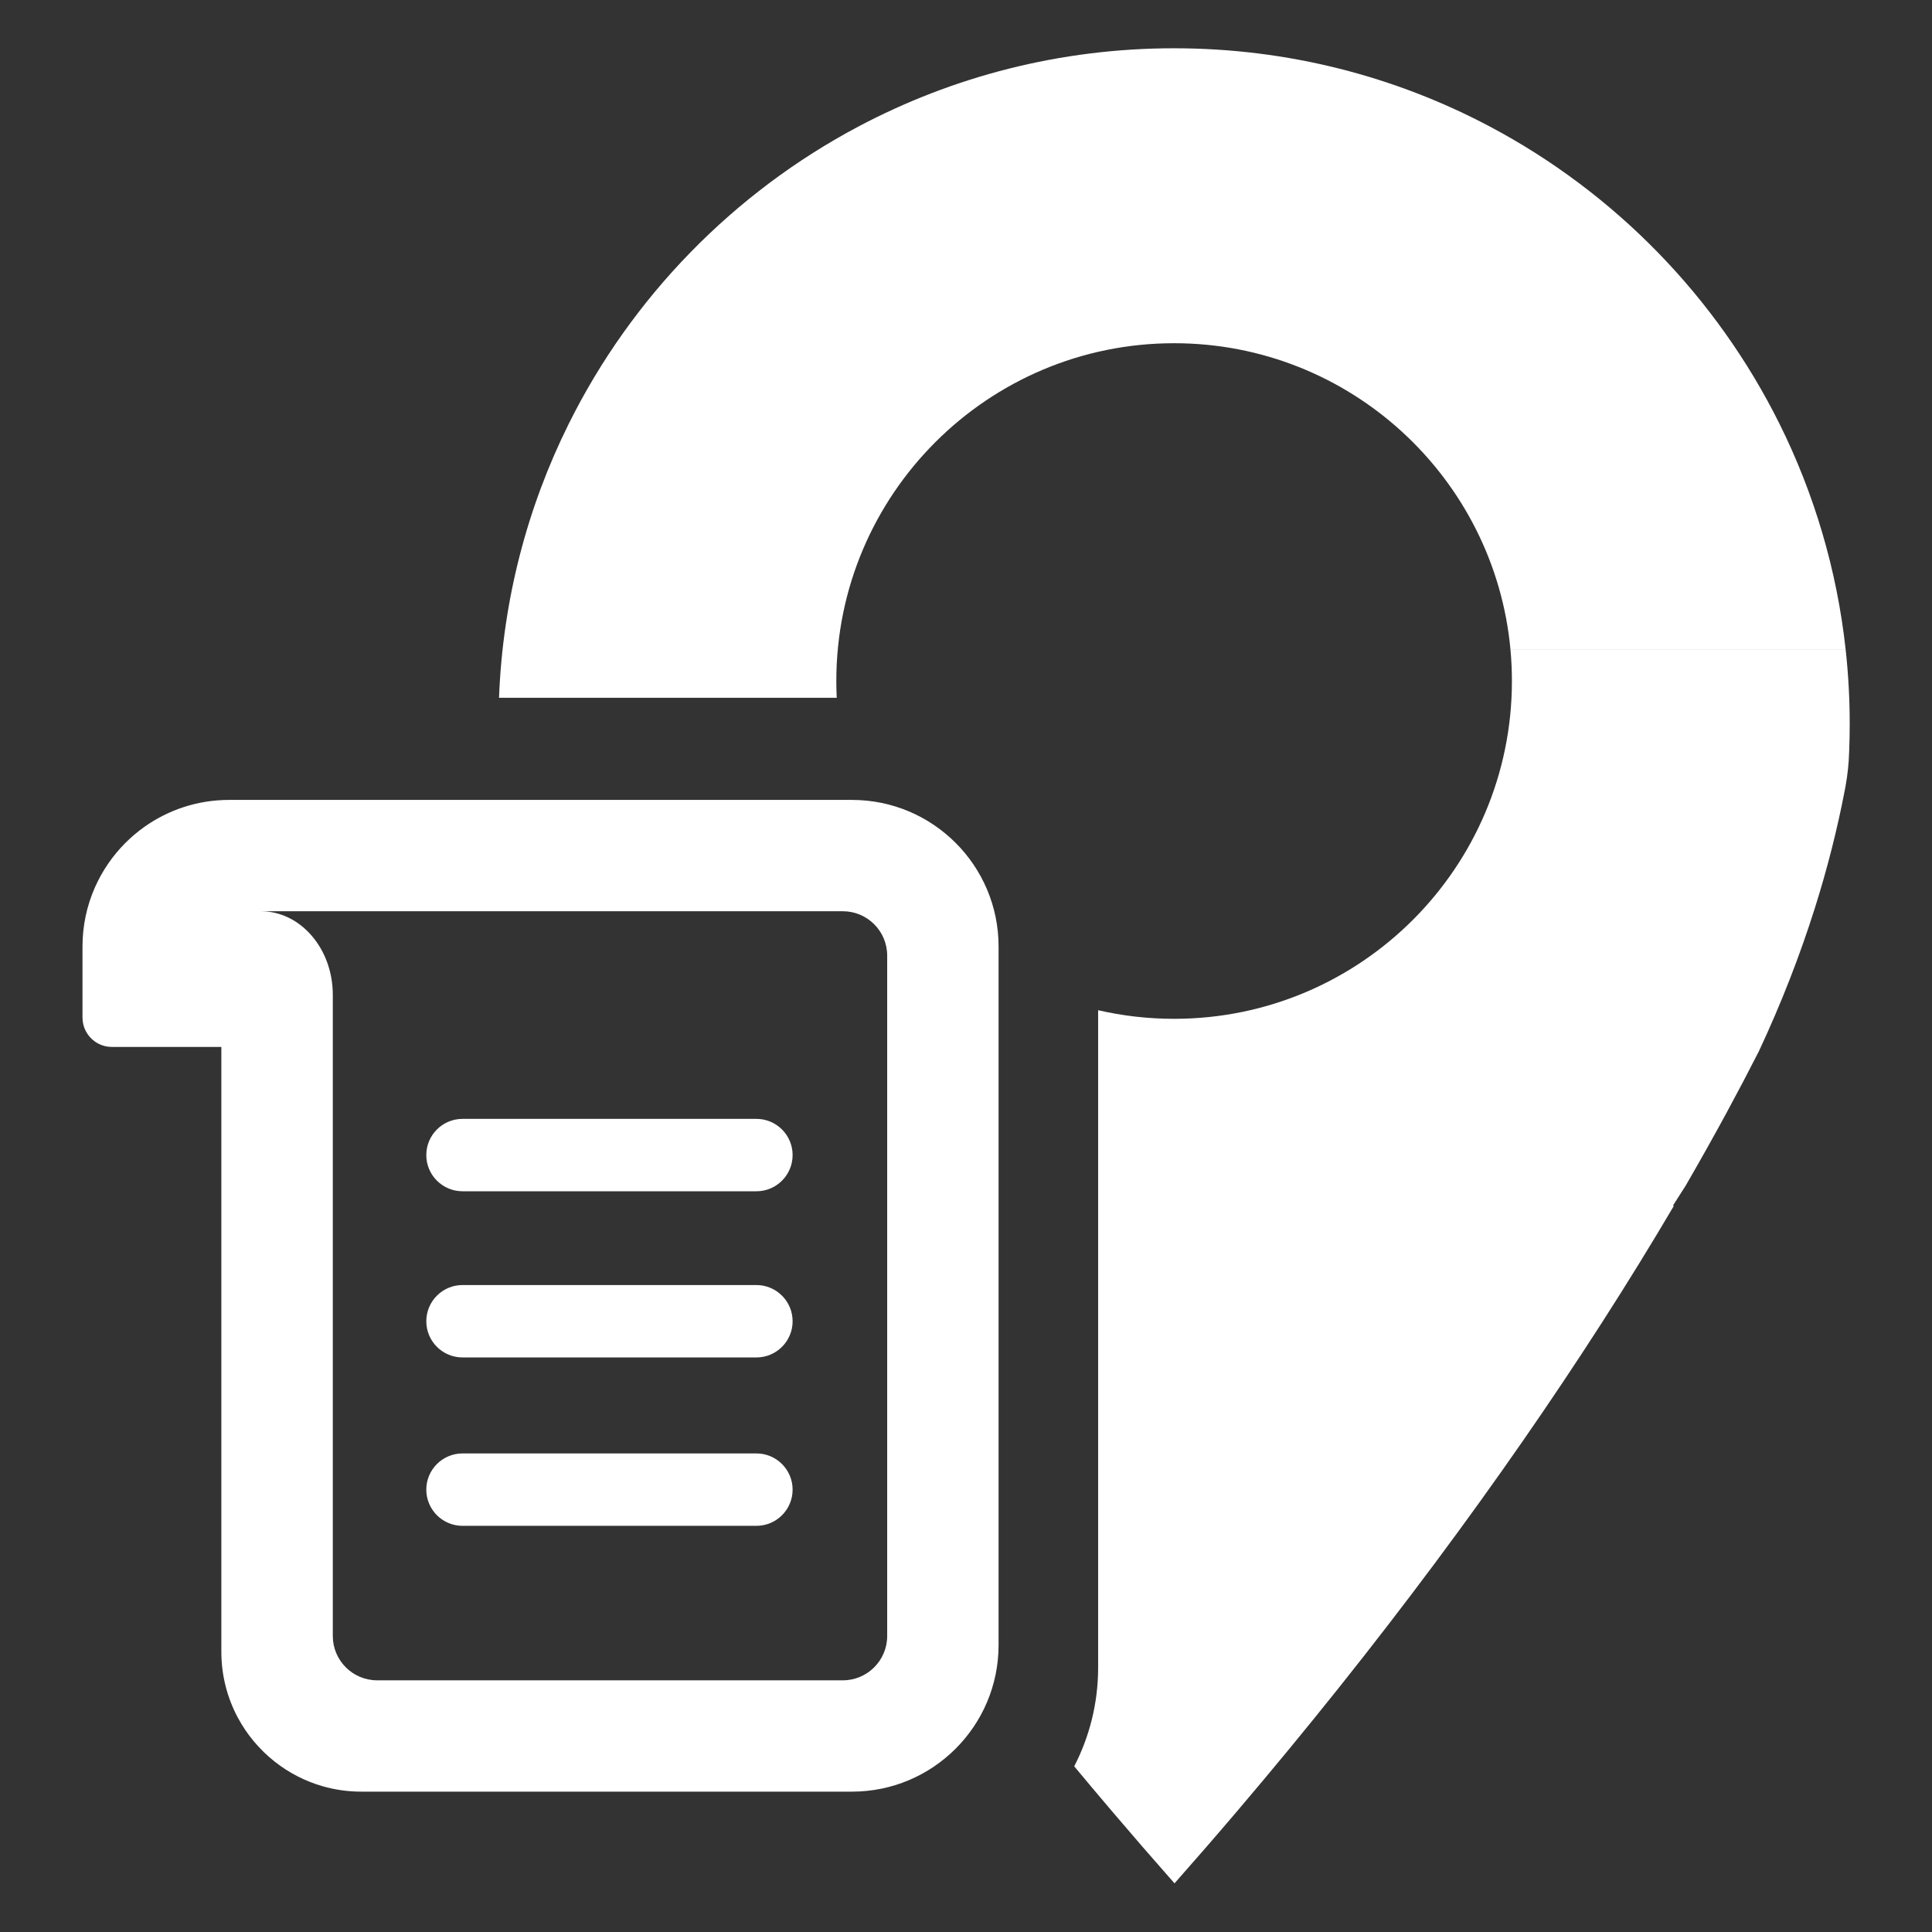 <?xml version="1.0" encoding="UTF-8" standalone="no"?>
<!DOCTYPE svg PUBLIC "-//W3C//DTD SVG 1.1//EN" "http://www.w3.org/Graphics/SVG/1.1/DTD/svg11.dtd">
<svg width="100%" height="100%" viewBox="0 0 200 200" version="1.1" xmlns="http://www.w3.org/2000/svg" xmlns:xlink="http://www.w3.org/1999/xlink" xml:space="preserve" xmlns:serif="http://www.serif.com/" style="fill-rule:evenodd;clip-rule:evenodd;stroke-linejoin:round;stroke-miterlimit:2;">
    <rect x="0" y="0" width="200" height="200" fill="#333333" stroke="none"/>
    <g transform="matrix(1.052,0,0,1.052,-5.187,-5.187)">
        <g transform="matrix(0.274,0,0,0.274,-16.929,50.239)">
            <path d="M159.272,297.432L159.272,210.628L119.945,210.628C117.646,210.628 115.518,209.89 113.785,208.639C111.133,206.724 109.407,203.607 109.407,200.09L109.407,174.559C109.407,167.082 110.969,159.967 113.785,153.523C115.118,150.471 116.733,147.569 118.596,144.851C122.151,139.663 126.611,135.143 131.748,131.519C140.318,125.472 150.77,121.92 162.046,121.92L385.763,121.92C414.815,121.92 438.402,145.506 438.402,174.559L438.402,425.441C438.402,454.494 414.815,478.08 385.763,478.08L209.516,478.08C204.713,478.08 200.066,477.405 195.666,476.144C189.326,474.327 183.498,471.295 178.45,467.316C173.013,463.03 168.481,457.646 165.19,451.5C161.414,444.447 159.272,436.39 159.272,427.837L159.272,297.434L199.3,297.434L199.3,422.172C199.3,430.963 206.437,438.1 215.228,438.1L382.472,438.1C391.263,438.1 398.4,430.963 398.4,422.172L398.4,177.828C398.4,169.037 391.263,161.9 382.472,161.9L173.468,161.9C187.725,161.9 199.3,175.348 199.3,191.912L199.3,297.432L159.272,297.432ZM364.434,249.467C364.434,256.642 358.609,262.467 351.434,262.467L245.879,262.467C238.704,262.467 232.879,256.642 232.879,249.467C232.879,242.293 238.704,236.467 245.879,236.467L351.434,236.467C358.609,236.467 364.434,242.293 364.434,249.467ZM364.434,309.145C364.434,316.32 358.609,322.145 351.434,322.145L245.879,322.145C238.704,322.145 232.879,316.32 232.879,309.145C232.879,301.971 238.704,296.145 245.879,296.145L351.434,296.145C358.609,296.145 364.434,301.971 364.434,309.145ZM364.434,369.619C364.434,376.794 358.609,382.619 351.434,382.619L245.879,382.619C238.704,382.619 232.879,376.794 232.879,369.619C232.879,362.444 238.704,356.619 245.879,356.619L351.434,356.619C358.609,356.619 364.434,362.444 364.434,369.619Z" style="fill:white;"/>
        </g>
        <g transform="matrix(1.108,0,0,1.108,9.667,-3.202)">
            <path d="M40.044,69.309C40.376,60.6 42.567,52.364 46.232,44.987C51.826,33.729 60.853,24.472 71.939,18.589C80.315,14.145 89.866,11.627 100,11.627C110.122,11.627 119.662,14.139 128.03,18.573C139.126,24.452 148.161,33.711 153.761,44.973C156.827,51.141 158.863,57.909 159.643,65.053L129.874,65.053C128.474,49.791 115.624,37.822 100,37.822C83.443,37.822 70,51.264 70,67.822C70,68.32 70.012,68.816 70.036,69.309L40.044,69.309ZM93.252,97.058C95.421,97.558 97.68,97.822 100,97.822C116.557,97.822 130,84.379 130,67.822C130,66.889 129.957,65.966 129.874,65.055L159.643,65.055C159.879,67.214 160,69.406 160,71.627C160,72.43 159.984,73.229 159.953,74.024C159.941,74.324 159.927,74.623 159.911,74.922C159.877,75.396 159.825,75.891 159.753,76.398C159.714,76.669 159.672,76.934 159.625,77.193C159.602,77.318 159.578,77.442 159.554,77.565C158.895,80.991 158.015,84.467 156.913,87.962C155.579,92.193 153.921,96.454 151.939,100.692C151.032,102.476 150.08,104.287 149.086,106.123C147.926,108.263 146.707,110.436 145.432,112.638C145.066,113.224 144.693,113.808 144.314,114.39L144.371,114.455C136.431,127.935 126.403,142.462 114.682,157.165C111.756,160.835 108.725,164.516 105.594,168.194C103.747,170.365 101.893,172.502 100.035,174.602C98.181,172.504 96.33,170.37 94.486,168.202C93.353,166.871 92.234,165.54 91.128,164.209C92.485,161.579 93.252,158.596 93.252,155.435L93.252,97.058Z" style="fill:white;"/>
        </g>
    </g>
</svg>

